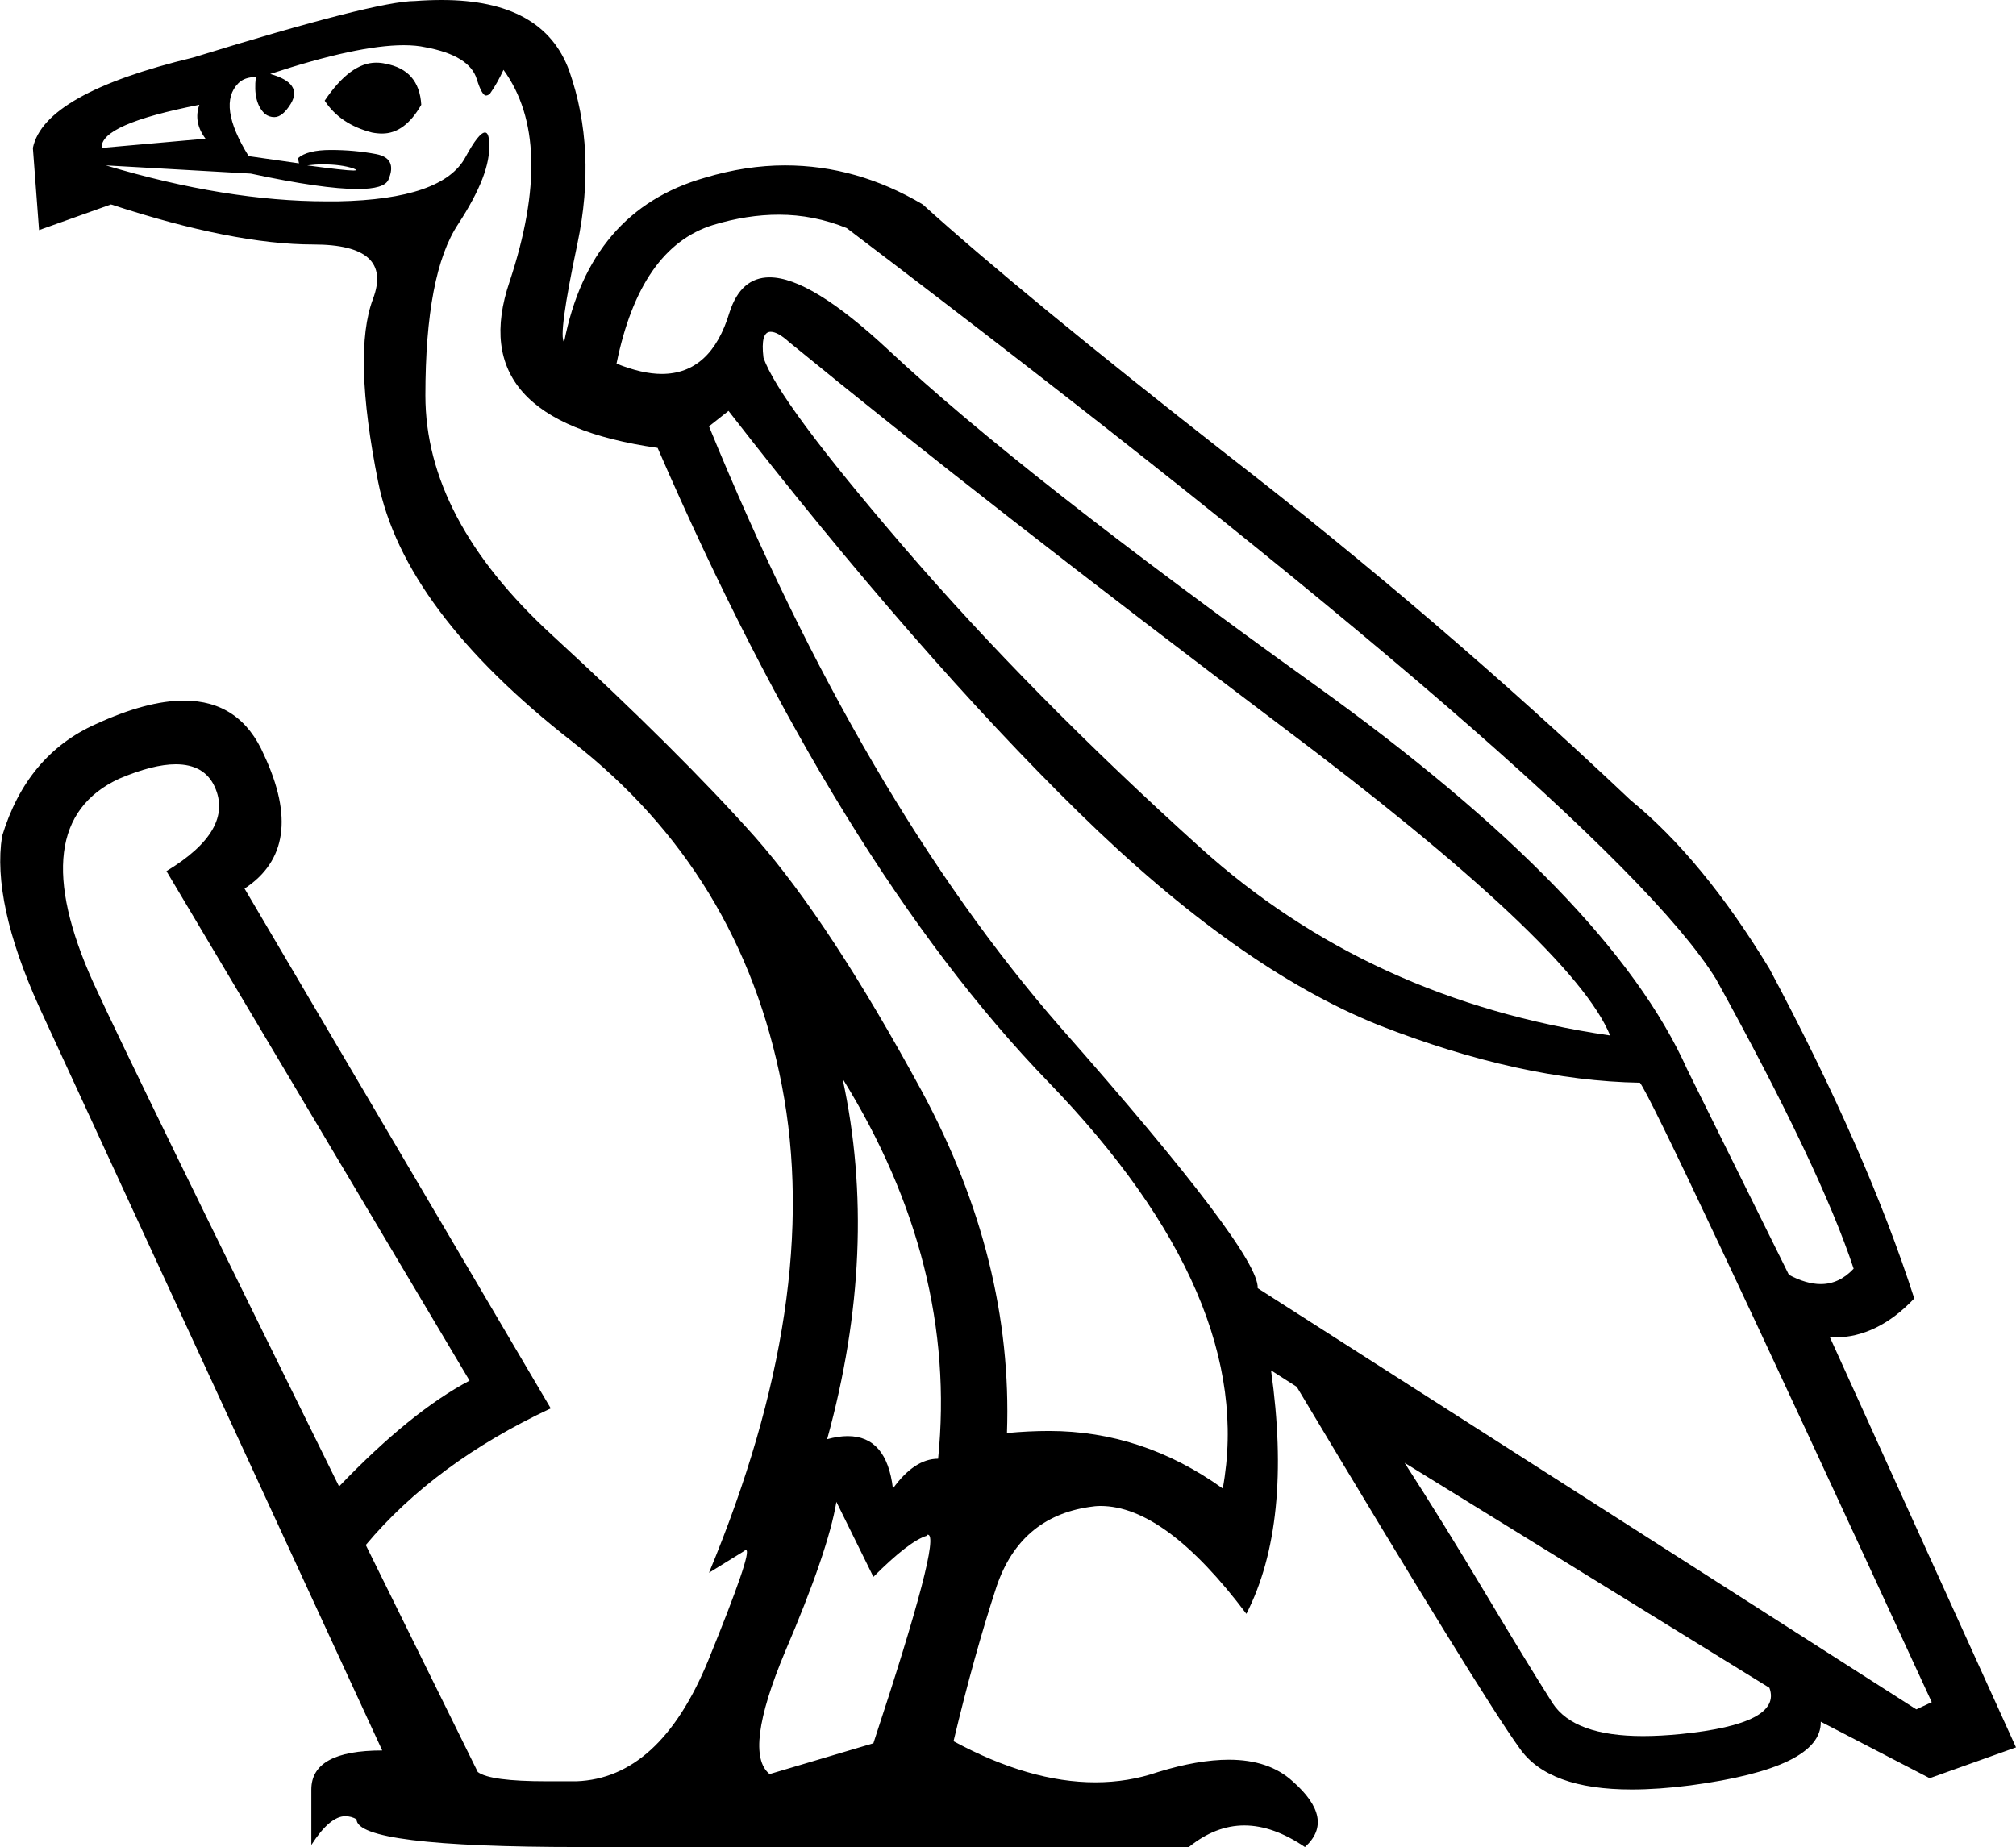 <?xml version='1.0' encoding ='UTF-8' standalone='yes'?>
<svg width='19.62' height='17.98' xmlns='http://www.w3.org/2000/svg' xmlns:xlink='http://www.w3.org/1999/xlink' >
<path style='fill:black; stroke:none' d=' M 3.66 0.61  Q 3.41 0.61 3.16 0.98  Q 3.31 1.21 3.62 1.29  Q 3.67 1.3 3.72 1.3  Q 3.94 1.3 4.1 1.02  Q 4.08 0.68 3.75 0.62  Q 3.71 0.61 3.66 0.61  Z  M 1.94 1.02  Q 1.88 1.19 2 1.35  L 0.99 1.44  Q 0.97 1.21 1.94 1.02  Z  M 2.91 1.59  L 2.91 1.59  Q 2.91 1.59 2.91 1.59  L 2.91 1.59  L 2.91 1.59  Z  M 3.14 1.6  Q 3.32 1.6 3.44 1.64  Q 3.49 1.66 3.44 1.66  Q 3.36 1.66 2.99 1.61  L 2.99 1.61  Q 3.07 1.6 3.14 1.6  Z  M 7.5 3.23  Q 7.57 3.23 7.68 3.33  Q 9.61 4.91 12.46 7.06  Q 15.31 9.2 15.67 10.08  Q 13.33 9.74 11.68 8.25  Q 10.03 6.76 8.8 5.33  Q 7.57 3.9 7.43 3.48  Q 7.4 3.23 7.5 3.23  Z  M 7.58 2.09  Q 7.92 2.09 8.24 2.22  Q 15.66 7.85 16.7 9.53  Q 17.72 11.38 18.04 12.35  Q 17.9 12.5 17.72 12.5  Q 17.58 12.5 17.41 12.41  L 16.42 10.41  Q 15.67 8.73 12.8 6.67  Q 9.93 4.61 8.65 3.41  Q 7.89 2.7 7.49 2.7  Q 7.21 2.7 7.1 3.04  Q 6.92 3.64 6.44 3.64  Q 6.25 3.64 6 3.54  Q 6.23 2.41 6.94 2.19  Q 7.27 2.09 7.58 2.09  Z  M 1.71 7.44  Q 1.99 7.44 2.09 7.66  Q 2.28 8.08 1.62 8.48  L 4.57 13.44  Q 4 13.74 3.3 14.47  Q 1.31 10.44 0.91 9.57  Q 0.21 8.02 1.16 7.58  Q 1.49 7.44 1.71 7.44  Z  M 8.2 10.5  Q 9.32 12.31 9.13 14.2  Q 8.9 14.2 8.69 14.49  Q 8.63 13.98 8.25 13.98  Q 8.16 13.98 8.05 14.01  Q 8.56 12.16 8.2 10.5  Z  M 3.93 0.44  Q 4.05 0.44 4.14 0.46  Q 4.57 0.54 4.64 0.77  Q 4.69 0.93 4.73 0.93  Q 4.75 0.93 4.77 0.91  Q 4.84 0.81 4.9 0.68  Q 5.41 1.38 4.96 2.74  Q 4.5 4.09 6.4 4.36  Q 8.16 8.42 10.2 10.53  Q 12.24 12.64 11.9 14.49  Q 11.12 13.93 10.21 13.93  Q 10.01 13.93 9.8 13.95  Q 9.86 12.27 8.97 10.62  Q 8.08 8.98 7.35 8.15  Q 6.61 7.32 5.37 6.18  Q 4.14 5.05 4.14 3.85  Q 4.14 2.66 4.46 2.18  Q 4.78 1.69 4.76 1.4  Q 4.76 1.29 4.72 1.29  Q 4.66 1.29 4.53 1.53  Q 4.31 1.94 3.29 1.96  Q 3.24 1.96 3.18 1.96  Q 2.2 1.96 1.03 1.61  L 1.03 1.61  L 2.44 1.69  Q 3.14 1.84 3.48 1.84  Q 3.74 1.84 3.78 1.75  Q 3.87 1.54 3.66 1.5  Q 3.45 1.46 3.22 1.46  Q 2.99 1.46 2.9 1.54  L 2.91 1.59  L 2.91 1.59  Q 2.7 1.56 2.42 1.52  Q 2.11 1.02 2.32 0.81  Q 2.38 0.75 2.49 0.75  Q 2.46 1 2.58 1.11  Q 2.62 1.14 2.67 1.14  Q 2.75 1.14 2.83 1.01  Q 2.95 0.81 2.63 0.72  Q 3.48 0.44 3.93 0.44  Z  M 7.09 4  Q 8.94 6.38 10.5 7.91  Q 12.05 9.43 13.42 9.98  Q 14.8 10.52 15.96 10.54  Q 16.11 10.73 18.8 16.57  L 18.65 16.64  L 12.24 12.54  Q 12.26 12.2 10.32 10  Q 8.39 7.79 6.9 4.15  L 7.09 4  Z  M 13.67 14.24  L 17.22 16.43  Q 17.35 16.78 16.36 16.88  Q 16.16 16.9 15.99 16.9  Q 15.32 16.9 15.11 16.58  Q 14.85 16.17 14.45 15.5  Q 14.05 14.83 13.67 14.24  Z  M 8.14 14.62  L 8.5 15.35  Q 8.85 15 9.02 14.95  Q 9.02 14.94 9.03 14.94  Q 9.17 14.94 8.5 16.97  L 7.49 17.27  Q 7.23 17.06 7.64 16.08  Q 8.06 15.1 8.14 14.62  Z  M 4.3 0  Q 4.17 0 4.04 0.01  Q 3.66 0.01 1.88 0.56  Q 0.43 0.91 0.32 1.44  L 0.38 2.24  L 1.08 1.99  Q 2.27 2.38 3.05 2.38  Q 3.83 2.38 3.63 2.91  Q 3.43 3.44 3.68 4.69  Q 3.93 5.94 5.57 7.22  Q 7.21 8.5 7.61 10.57  Q 8.01 12.64 6.9 15.31  L 7.24 15.1  Q 7.25 15.09 7.26 15.09  Q 7.33 15.09 6.89 16.17  Q 6.42 17.31 5.61 17.34  Q 5.45 17.34 5.32 17.34  Q 4.77 17.34 4.65 17.25  L 3.56 15.04  Q 4.23 14.24 5.36 13.71  L 2.38 8.65  Q 2.99 8.25 2.57 7.35  Q 2.34 6.82 1.79 6.82  Q 1.43 6.82 0.93 7.05  Q 0.26 7.35 0.02 8.14  Q -0.08 8.78 0.38 9.8  L 3.72 17.04  Q 3.03 17.04 3.03 17.42  L 3.03 17.96  Q 3.21 17.68 3.36 17.68  Q 3.42 17.68 3.47 17.71  Q 3.47 17.98 5.64 17.98  L 11.57 17.98  Q 11.83 17.77 12.11 17.77  Q 12.39 17.77 12.7 17.98  Q 13 17.71 12.58 17.34  Q 12.35 17.13 11.96 17.13  Q 11.66 17.13 11.27 17.25  Q 10.98 17.35 10.66 17.35  Q 10.02 17.35 9.28 16.95  Q 9.48 16.11 9.7 15.44  Q 9.93 14.77 10.6 14.67  Q 10.66 14.66 10.71 14.66  Q 11.34 14.66 12.13 15.71  Q 12.58 14.83 12.37 13.34  L 12.37 13.34  L 12.62 13.5  Q 14.42 16.51 14.79 17.02  Q 15.07 17.42 15.88 17.42  Q 16.14 17.42 16.45 17.38  Q 17.73 17.21 17.72 16.76  L 17.72 16.76  L 18.78 17.31  L 19.62 17.01  L 17.81 13.02  L 17.81 13.02  Q 17.83 13.02 17.85 13.02  Q 18.27 13.02 18.63 12.64  Q 18.17 11.21 17.22 9.43  Q 16.57 8.36 15.87 7.79  Q 14 6.02 11.96 4.44  Q 9.93 2.85 8.98 1.99  Q 8.34 1.61 7.64 1.61  Q 7.26 1.61 6.86 1.73  Q 5.74 2.05 5.49 3.33  Q 5.43 3.27 5.62 2.37  Q 5.81 1.46 5.54 0.69  Q 5.29 0 4.3 0  Z '/></svg>
